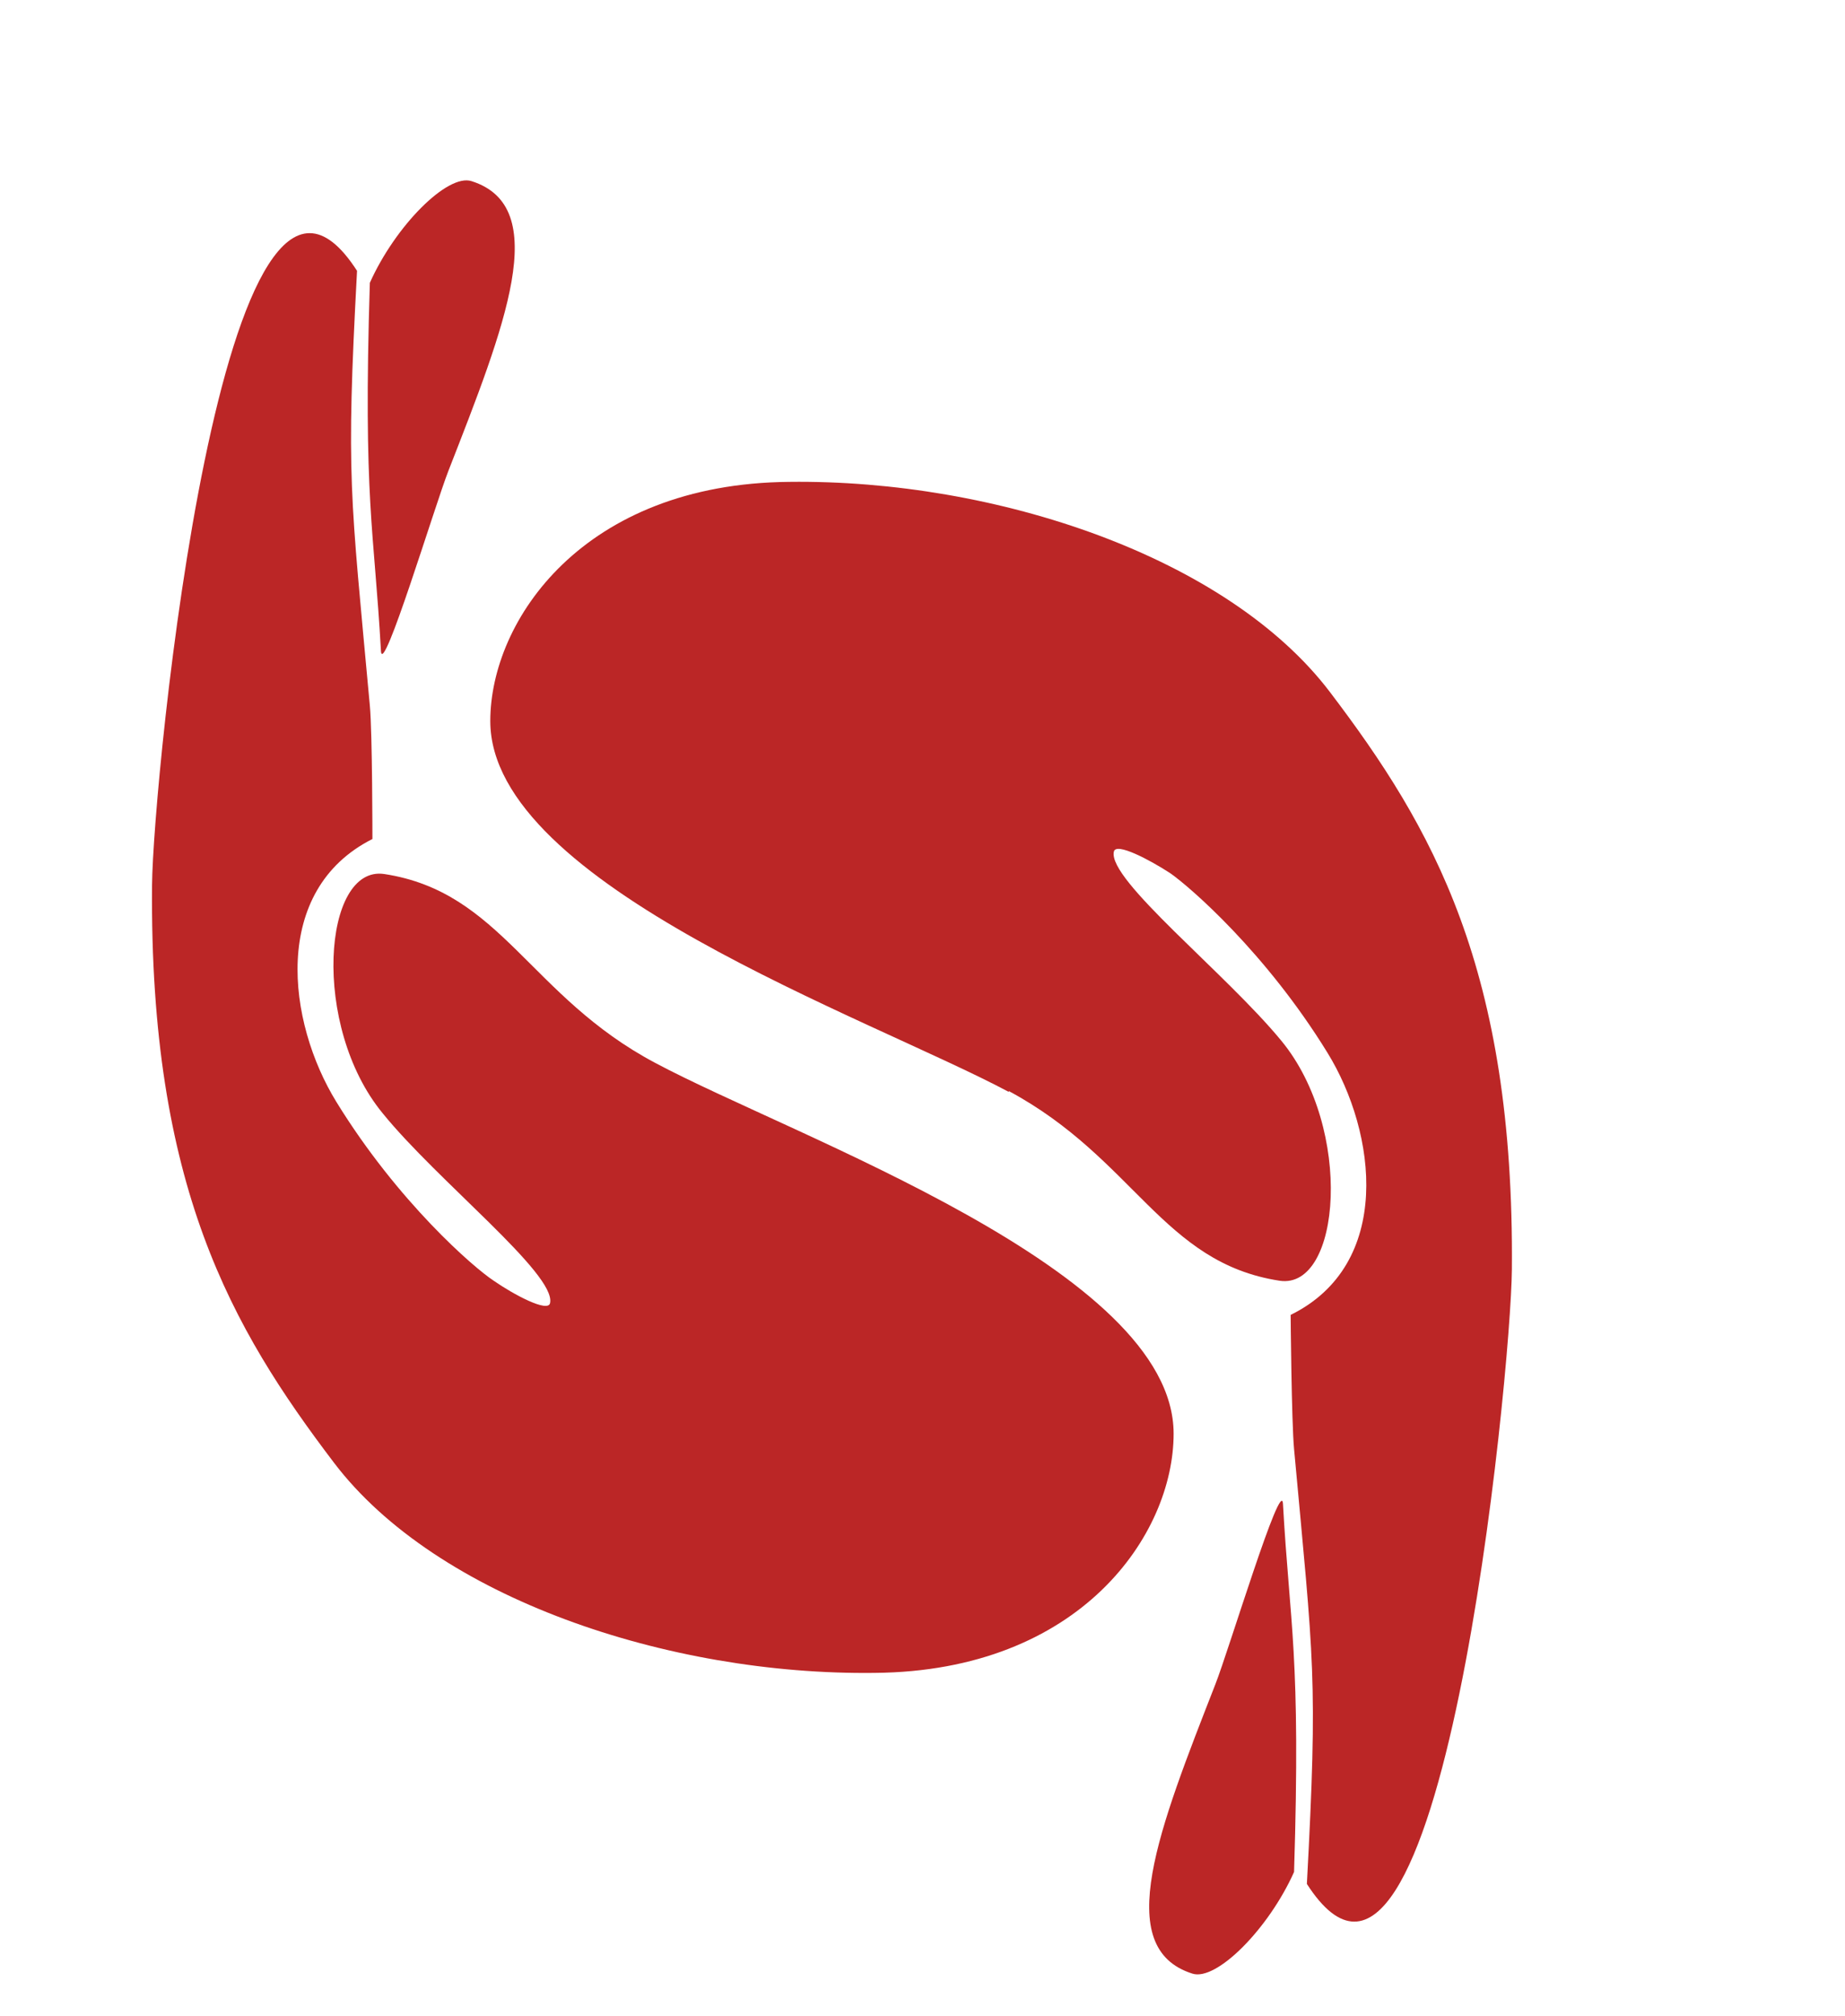 <svg version="1.2" xmlns="http://www.w3.org/2000/svg" viewBox="0 0 216 236" width="216" height="236"><style>.a{fill:#bb2626}</style><path fill-rule="evenodd" d="m-432 253l48.3 41.8h1.4 3 2.9 1.5l48.2-41.8v-41.9h-20.9v31.4l-31.4 27.9h-0.7l-31.4-27.9v-31.4h-20.9z"/><path fill-rule="evenodd" d="m-303 235.6c0 49.6-2.9 58.1 28 59.2h41.8v-24.4h-39.3c-7.1 0-9.1-2.2-9.6-8v-16.4c0-6.3 0.7-10.5 10-10.5h59.8v59.3h20.9v-83.7h-88.8c-14.8 0-22.8 9.3-22.8 24.5z"/><path fill-rule="evenodd" d="m-560.9 235.6c0 49.6-2.9 58.1 27.9 59.2h41.8v-24.4h-39.3c-7.1 0-9.1-2.2-9.6-8l0.1-16.4c0-6.3 0.7-10.5 9.9-10.5h59.8v59.3h20.9v-83.7h-88.7c-14.9 0-22.8 9.3-22.8 24.5z"/><path fill-rule="evenodd" d="m-167.3 235.6v59.2l21.1 0.1-0.1-48.9c0-6.3 0.7-10.5 9.9-10.5h59.8v59.3h20.9v-83.7h-88.7c-14.9 0-22.8 9.3-22.8 24.5z"/><path fill-rule="evenodd" class="a" d="m151.5 219.1c-3 6.7-9.1 12.8-11.9 11.9-9.5-3-3.9-17 2.7-33.9 1.6-4.1 7.7-24.3 7.9-21.1 0.8 14.3 2.1 17.6 1.3 43.1z"/><path fill-rule="evenodd" class="a" d="m118.1 127.8c-16.3-8.7-60.7-24.2-60.7-43.4 0-11.8 10.9-27.8 35-28 24.2-0.3 51.3 8.8 63.3 24.6 12 15.8 21.6 32.4 21.3 67.6-0.1 12.1-8.3 96.3-24 71.9 1.3-24.3 0.8-25.8-1.5-50.9-0.3-3.2-0.4-15.7-0.4-15.7 12-5.9 10.1-21.3 4.3-30.7-7.2-11.7-16.1-19.4-18.4-21-2.3-1.5-6.4-3.7-6.6-2.5-0.7 3.3 13.1 14.2 19.6 22.1 8.5 10.3 7 29.2-0.2 28.1-13.7-2.1-17-14.3-31.7-22.2z"/><path fill-rule="evenodd" class="a" d="m43.3 33.1c3-6.7 9.1-12.8 11.9-11.9 9.5 3 3.9 17-2.7 33.9-1.6 4.1-7.7 24.3-7.9 21.1-0.8-14.3-2.1-17.6-1.3-43.1z"/><path fill-rule="evenodd" class="a" d="m76.7 124.4c16.3 8.7 60.7 24.2 60.7 43.4 0 11.8-10.9 27.8-35 28-24.2 0.3-51.3-8.8-63.3-24.6-12-15.8-21.6-32.4-21.3-67.6 0.1-12.1 8.3-96.3 24-71.9-1.3 24.3-0.8 25.8 1.5 50.9 0.3 3.2 0.3 15.6 0.3 15.6-11.9 6-10 21.4-4.2 30.8 7.2 11.7 16.1 19.4 18.4 20.9 2.3 1.6 6.4 3.8 6.6 2.6 0.7-3.4-13.2-14.3-19.6-22.2-8.4-10.2-7-29.1 0.2-28 13.7 2.1 17 14.3 31.7 22.1z"/></svg>